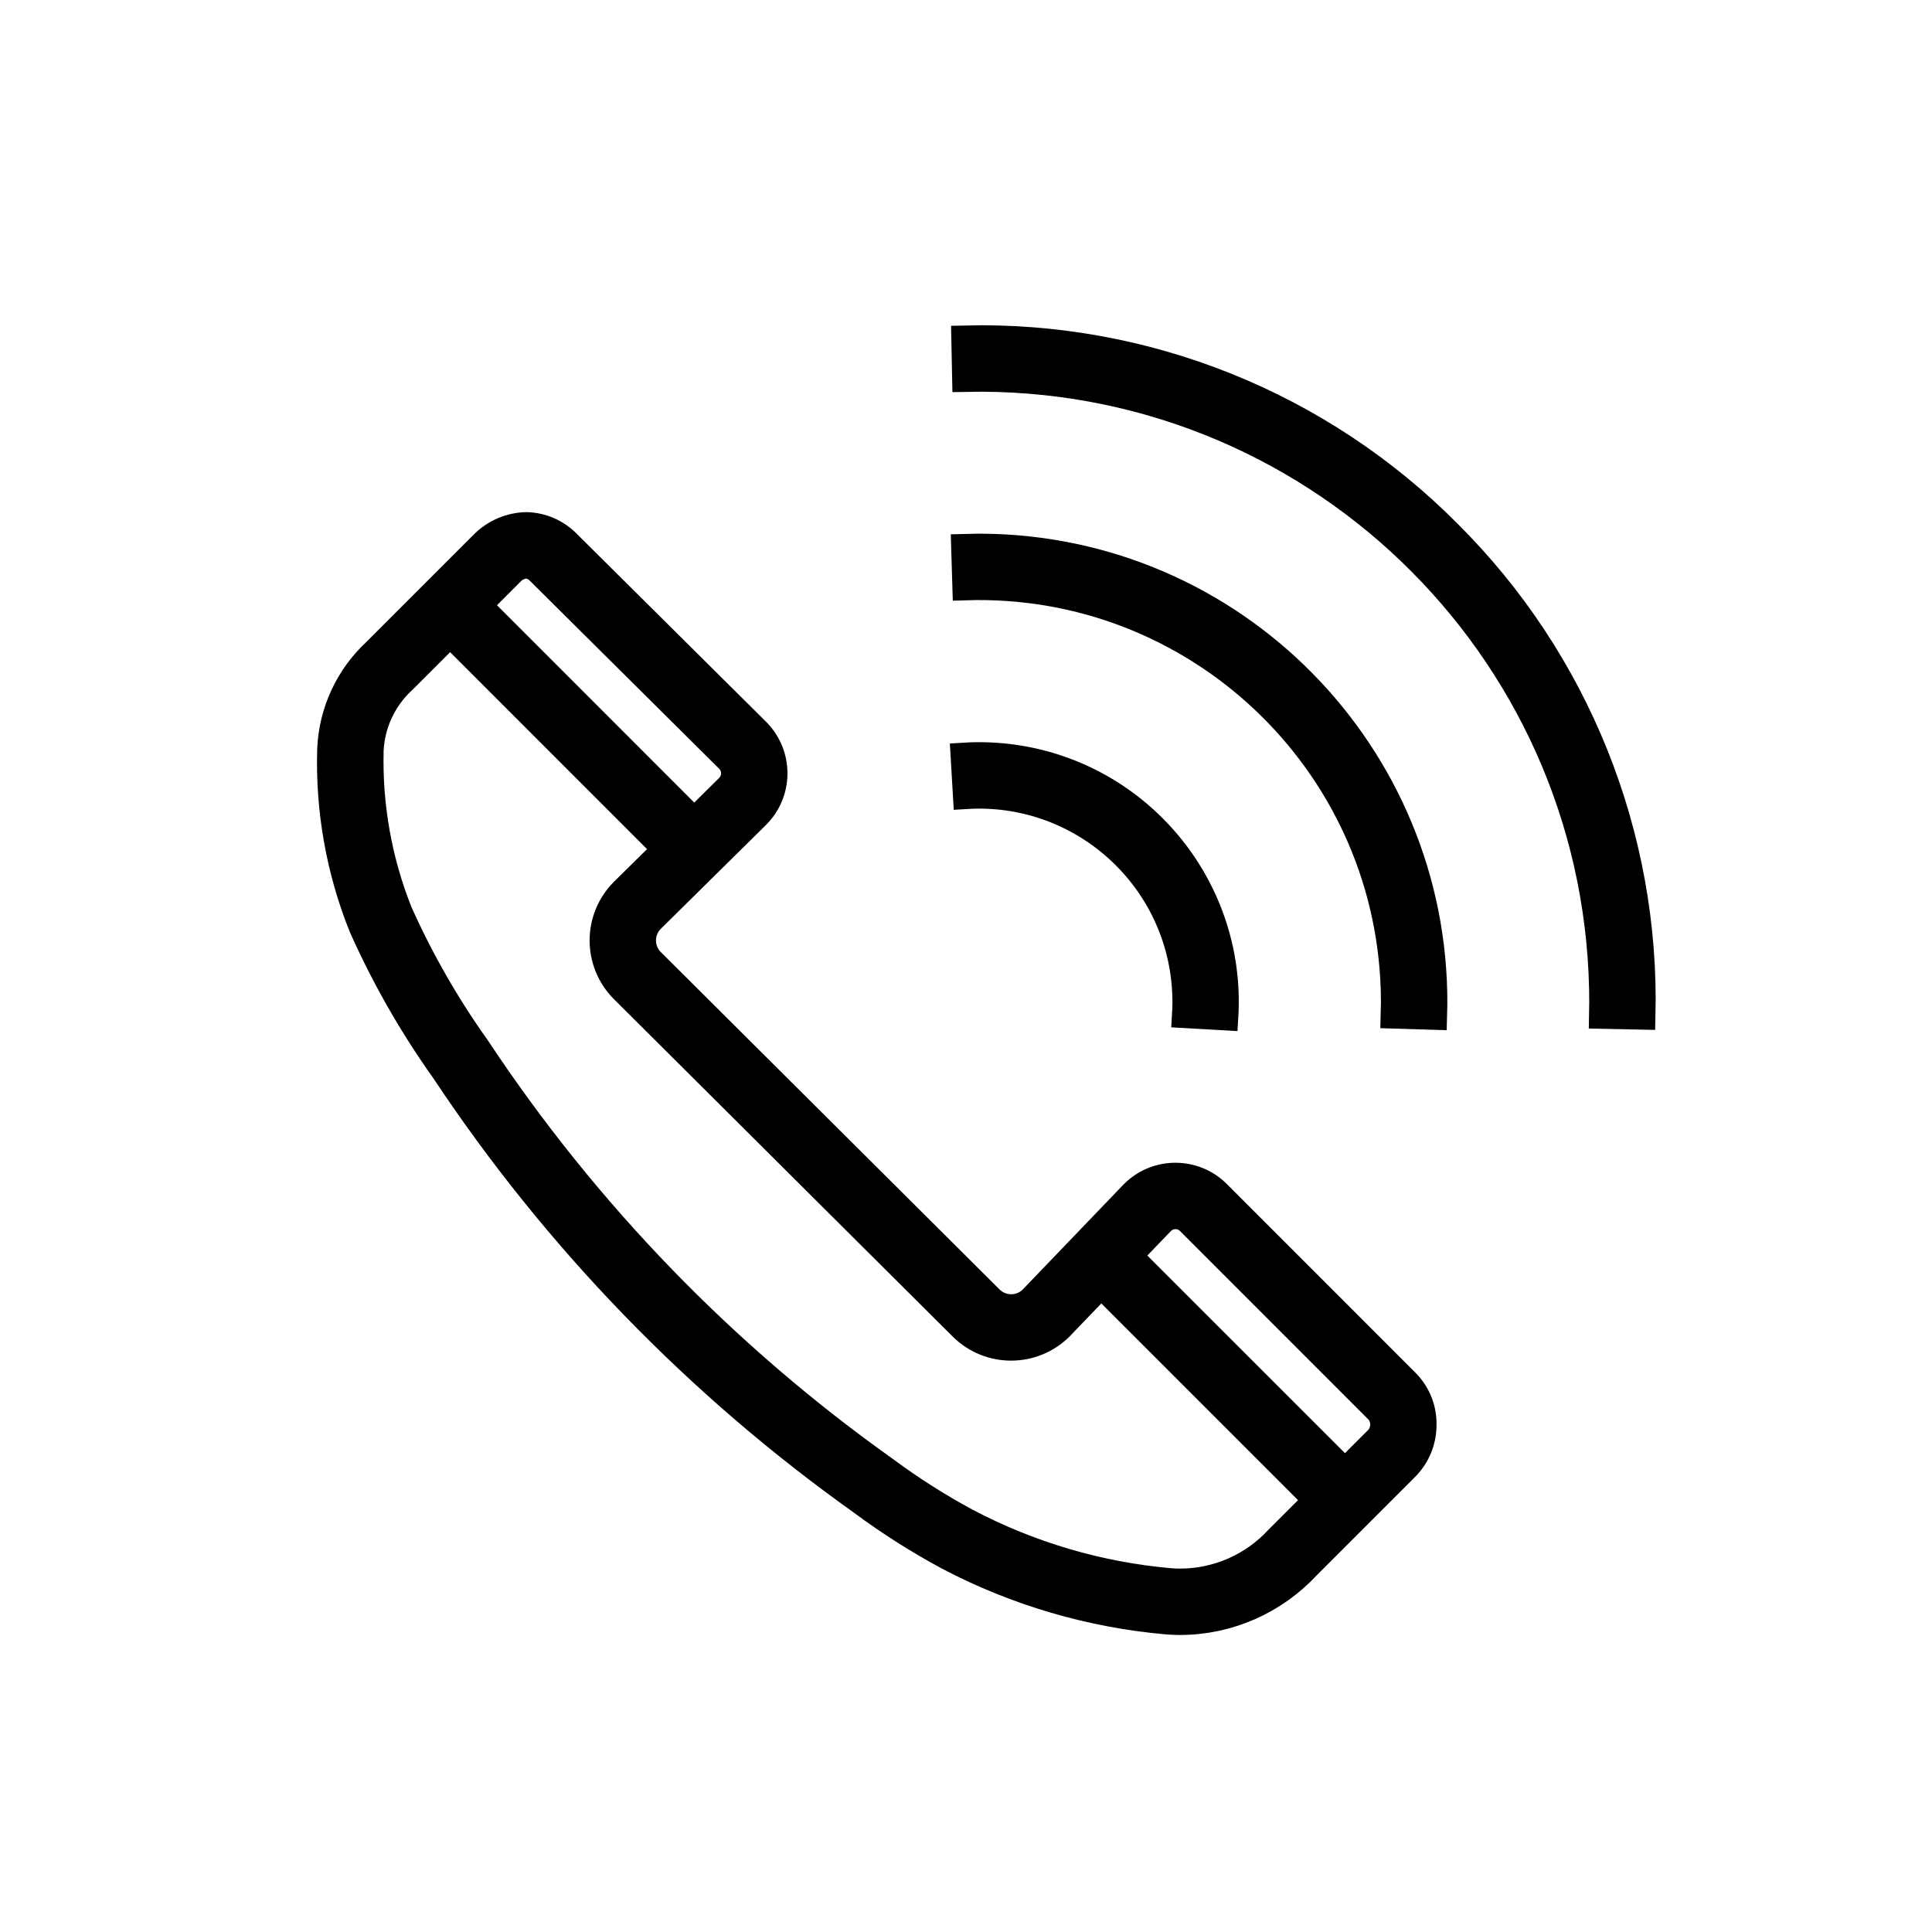 <svg width="97" height="97" xmlns="http://www.w3.org/2000/svg" xmlns:xlink="http://www.w3.org/1999/xlink" xml:space="preserve" overflow="hidden"><defs><clipPath id="clip0"><rect x="273" y="365" width="97" height="97"/></clipPath><clipPath id="clip1"><rect x="274" y="366" width="96" height="96"/></clipPath><clipPath id="clip2"><rect x="274" y="366" width="96" height="96"/></clipPath><clipPath id="clip3"><rect x="274" y="366" width="96" height="96"/></clipPath></defs><g clip-path="url(#clip0)" transform="translate(-273 -365)"><g clip-path="url(#clip1)"><g clip-path="url(#clip2)"><g clip-path="url(#clip3)"><path d="M334.146 424.939C332.99 423.762 331.098 423.745 329.921 424.901 329.908 424.914 329.895 424.926 329.883 424.939L324.8 430.234C324.223 430.784 323.315 430.784 322.737 430.234L305.682 413.248C305.132 412.671 305.132 411.763 305.682 411.185L310.976 405.958C312.153 404.802 312.17 402.91 311.013 401.732 311.001 401.72 310.989 401.707 310.976 401.695L301.488 392.273C300.943 391.717 300.203 391.396 299.425 391.379 298.627 391.396 297.865 391.715 297.294 392.273L291.862 397.706C290.493 398.972 289.678 400.726 289.593 402.589 289.497 405.646 290.035 408.69 291.175 411.529 292.306 414.067 293.688 416.486 295.3 418.75 300.904 427.194 308.012 434.537 316.27 440.412 317.645 441.433 319.092 442.352 320.6 443.163 324.016 444.96 327.755 446.058 331.6 446.395 331.82 446.413 332.041 446.421 332.26 446.421 334.671 446.413 336.97 445.408 338.613 443.644L343.563 438.693C344.132 438.129 344.454 437.362 344.457 436.561 344.479 435.768 344.182 435 343.632 434.429ZM298.708 393.687C298.904 393.504 299.158 393.395 299.425 393.379 299.674 393.398 299.908 393.51 300.079 393.692L309.561 403.108C309.958 403.483 309.975 404.109 309.599 404.506 309.59 404.516 309.581 404.526 309.571 404.535L307.854 406.235 297.01 395.387ZM337.2 442.23 337.174 442.256 337.148 442.283C335.886 443.642 334.116 444.417 332.261 444.421 332.094 444.421 331.926 444.415 331.741 444.4 328.17 444.085 324.698 443.062 321.527 441.39 320.114 440.629 318.758 439.768 317.469 438.812L317.447 438.796 317.425 438.78C309.353 433.042 302.408 425.864 296.941 417.606 295.418 415.47 294.112 413.188 293.041 410.794 292.02 408.228 291.528 405.483 291.594 402.722L291.594 402.692 291.594 402.663C291.662 401.323 292.254 400.063 293.242 399.156L293.261 399.138 293.279 399.12 295.6 396.8 306.431 407.635 304.267 409.771C302.937 411.131 302.937 413.305 304.267 414.665L321.318 431.648C322.688 432.991 324.884 432.978 326.238 431.62L328.285 429.489 339.113 440.318ZM342.15 437.279 340.527 438.9 329.67 428.047 331.3 426.353C331.676 425.957 332.302 425.941 332.698 426.317 332.71 426.329 332.722 426.341 332.734 426.353L342.222 435.844C342.566 436.271 342.536 436.887 342.153 437.279Z" stroke="#000000" stroke-width="1.333" stroke-linecap="butt" stroke-linejoin="miter" stroke-miterlimit="4" stroke-opacity="1" fill="#000000" fill-rule="nonzero" fill-opacity="1"/><path d="M345.7 391.757C339.294 385.309 330.516 381.783 321.43 382.007L321.471 384.007C338.761 383.636 353.079 397.351 353.45 414.642 353.46 415.09 353.46 415.539 353.45 415.987L355.45 416.028C355.675 406.941 352.149 398.163 345.7 391.757Z" stroke="#000000" stroke-width="1.333" stroke-linecap="butt" stroke-linejoin="miter" stroke-miterlimit="4" stroke-opacity="1" fill="#000000" fill-rule="nonzero" fill-opacity="1"/><path d="M321.422 392.471 321.483 394.471C332.999 394.11 342.628 403.152 342.989 414.668 343.003 415.104 343.003 415.54 342.989 415.976L344.989 416.037C345.383 403.416 335.471 392.865 322.849 392.471 322.374 392.456 321.898 392.456 321.422 392.471Z" stroke="#000000" stroke-width="1.333" stroke-linecap="butt" stroke-linejoin="miter" stroke-miterlimit="4" stroke-opacity="1" fill="#000000" fill-rule="nonzero" fill-opacity="1"/><path d="M334.506 416.065C334.924 409.241 329.731 403.37 322.907 402.952 322.403 402.921 321.898 402.921 321.394 402.952L321.511 404.952C327.233 404.599 332.158 408.951 332.511 414.672 332.537 415.099 332.537 415.526 332.511 415.952Z" stroke="#000000" stroke-width="1.333" stroke-linecap="butt" stroke-linejoin="miter" stroke-miterlimit="4" stroke-opacity="1" fill="#000000" fill-rule="nonzero" fill-opacity="1"/></g></g></g></g></svg>
